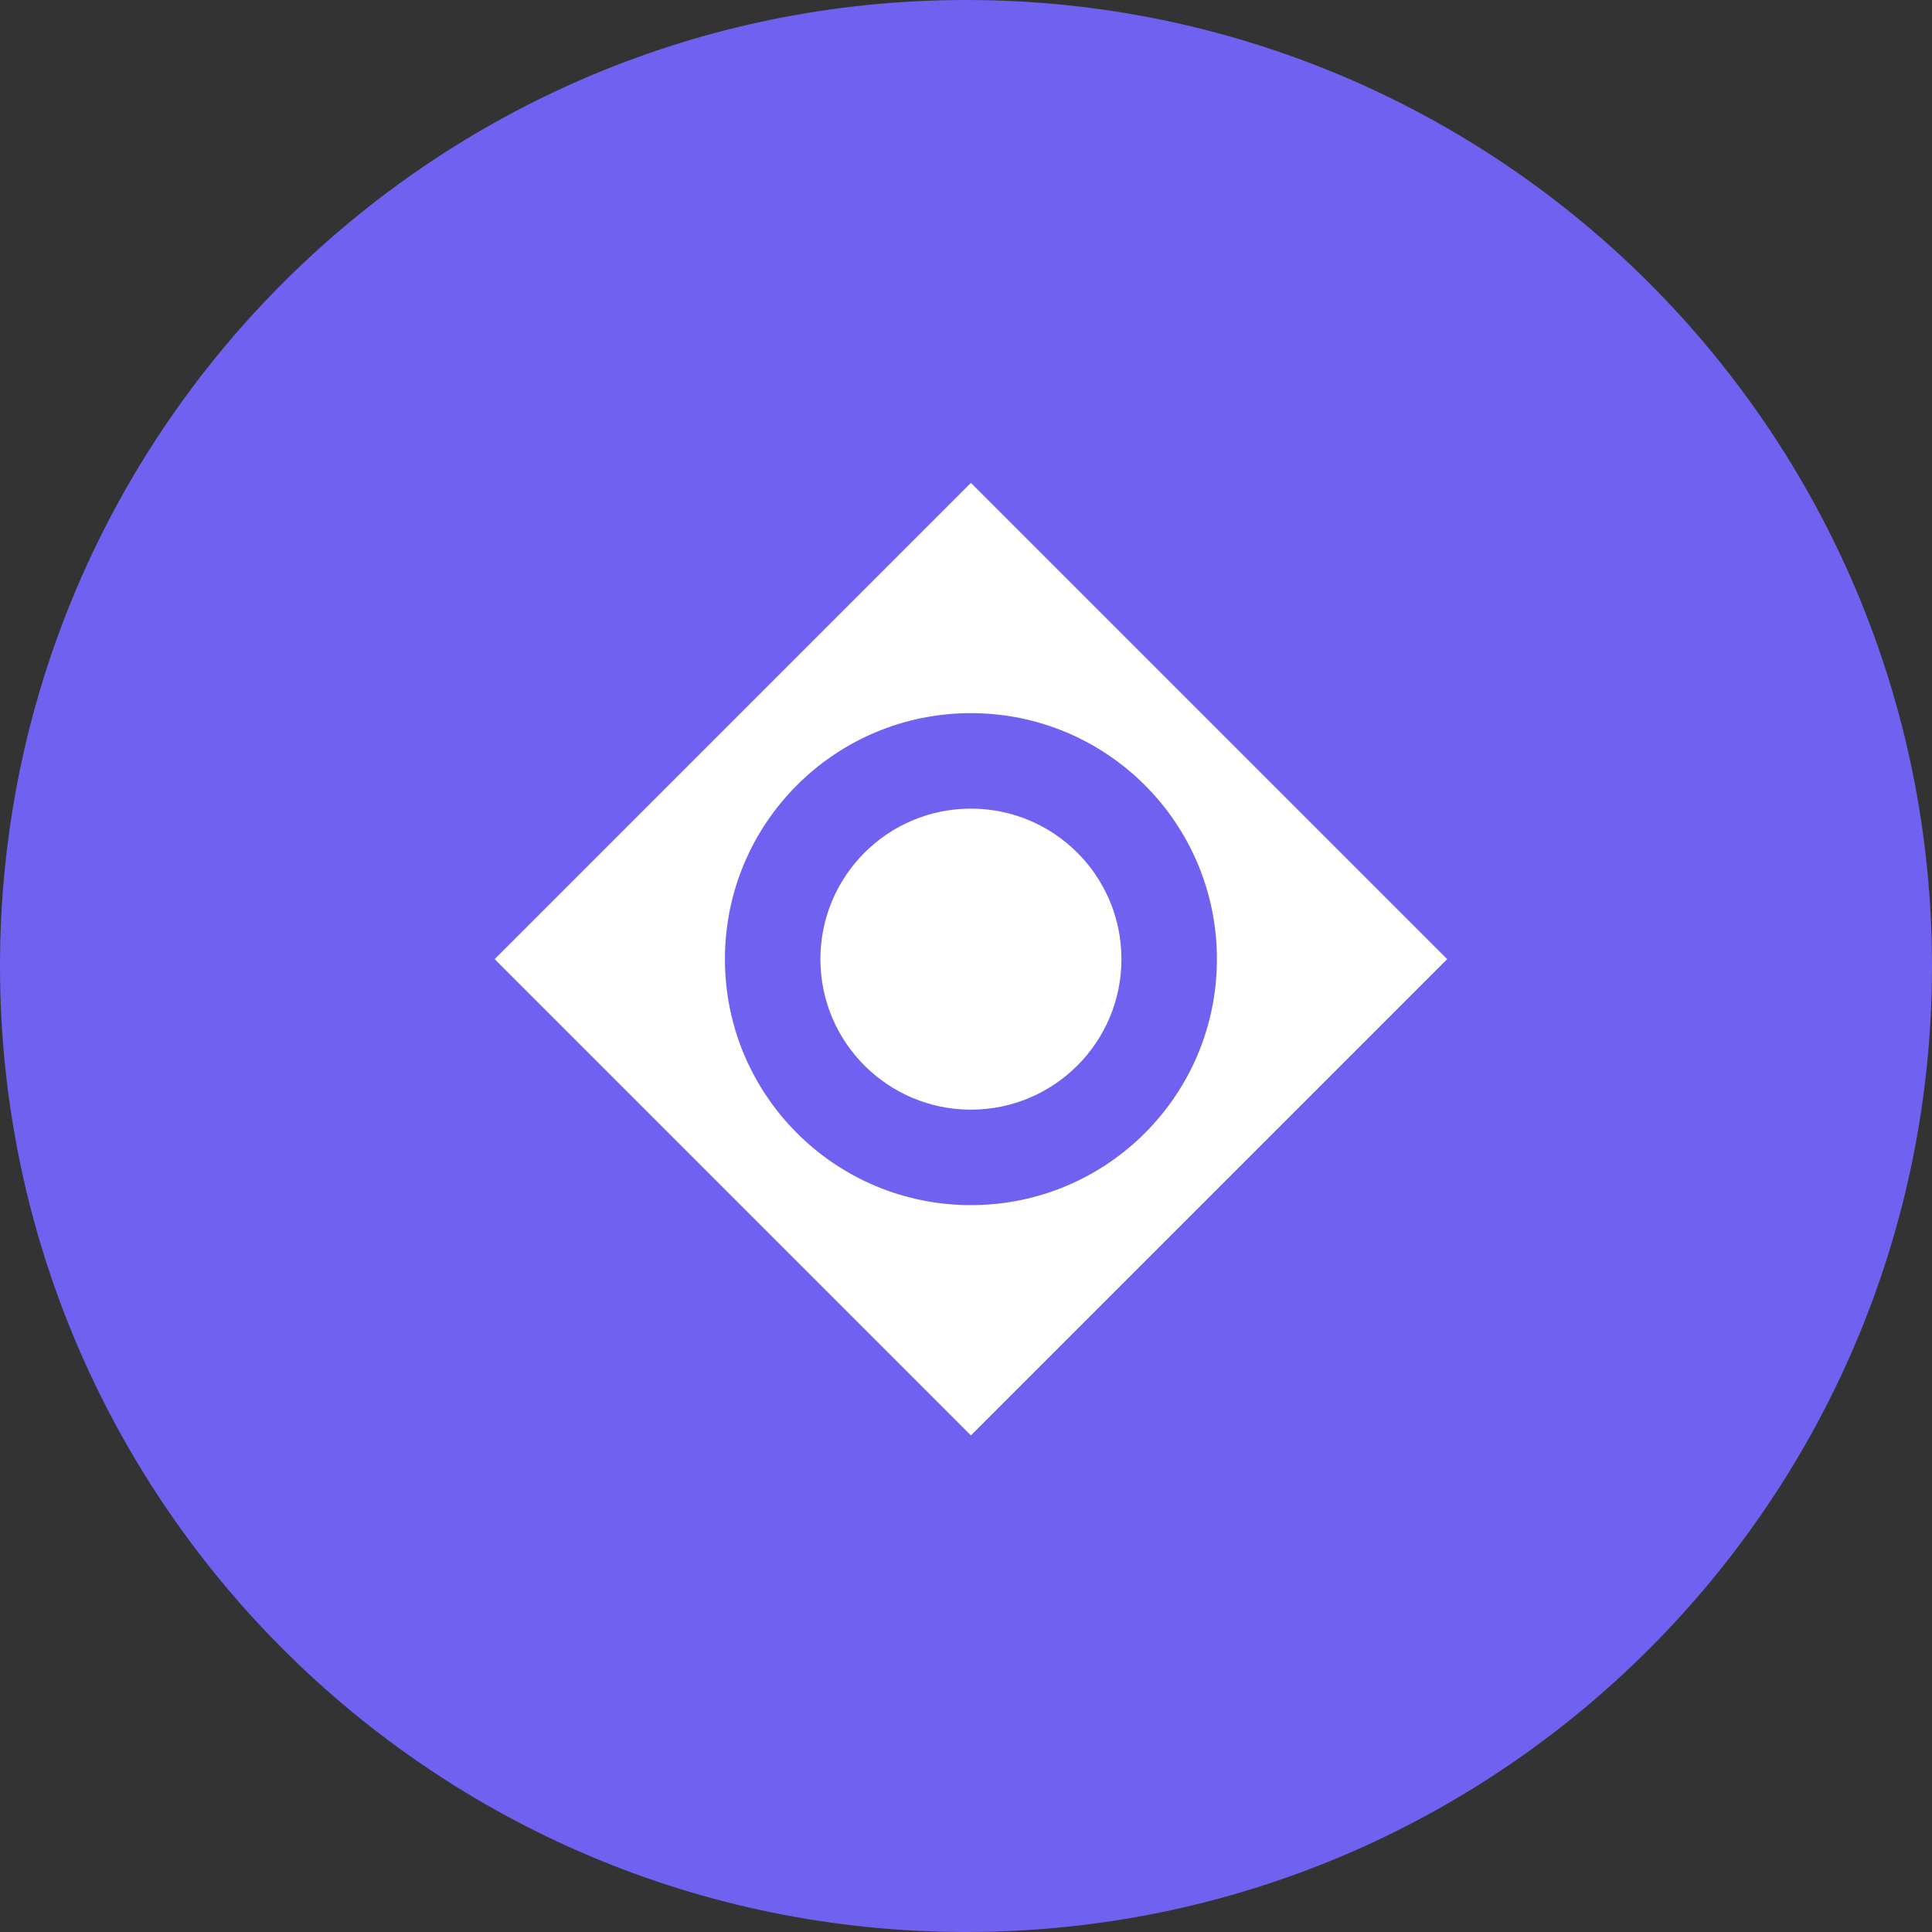 <?xml version="1.0" encoding="utf-8"?>
<!-- Generator: Adobe Illustrator 24.3.0, SVG Export Plug-In . SVG Version: 6.00 Build 0)  -->
<svg version="1.1" id="Layer_1" xmlns="http://www.w3.org/2000/svg" xmlns:xlink="http://www.w3.org/1999/xlink" x="0px" y="0px"
	 width="172px" height="172px" viewBox="0 0 172 172" style="enable-background:new 0 0 172 172;" xml:space="preserve">
<rect x="0" y="0" width="172" height="172" fill="#333333" stroke="none"/>
<style type="text/css">
	.st0{fill:#7061F0;}
	.st1{fill:#FFFFFF;}
</style>
<g id="Group_4946" transform="translate(-8889 2007)">
	<path id="Path_1343" class="st0" d="M8975-2007c47.5,0,86,38.5,86,86s-38.5,86-86,86s-86-38.5-86-86S8927.5-2007,8975-2007z"/>
	<g id="Group_4933" transform="translate(12075.938 -1432.511)">
		<path id="Path_563" class="st1" d="M-3058.1-489.1l-42.4-42.4l0,0l-42.4,42.4l42.4,42.4l0,0L-3058.1-489.1z M-3100.5-467.2
			c-12.1,0-21.9-9.8-21.9-21.9c0-12.1,9.8-21.9,21.9-21.9c12.1,0,21.9,9.8,21.9,21.9C-3078.6-477-3088.4-467.2-3100.5-467.2"/>
		<path id="Path_564" class="st1" d="M-3087.1-489.1c0-7.4-6-13.4-13.4-13.4c0,0,0,0,0,0c-7.4,0-13.4,6-13.4,13.4c0,0,0,0,0,0
			c0,7.4,6,13.4,13.4,13.4c0,0,0,0,0,0C-3093.1-475.7-3087.1-481.7-3087.1-489.1C-3087.1-489.1-3087.1-489.1-3087.1-489.1"/>
	</g>
</g>
</svg>
